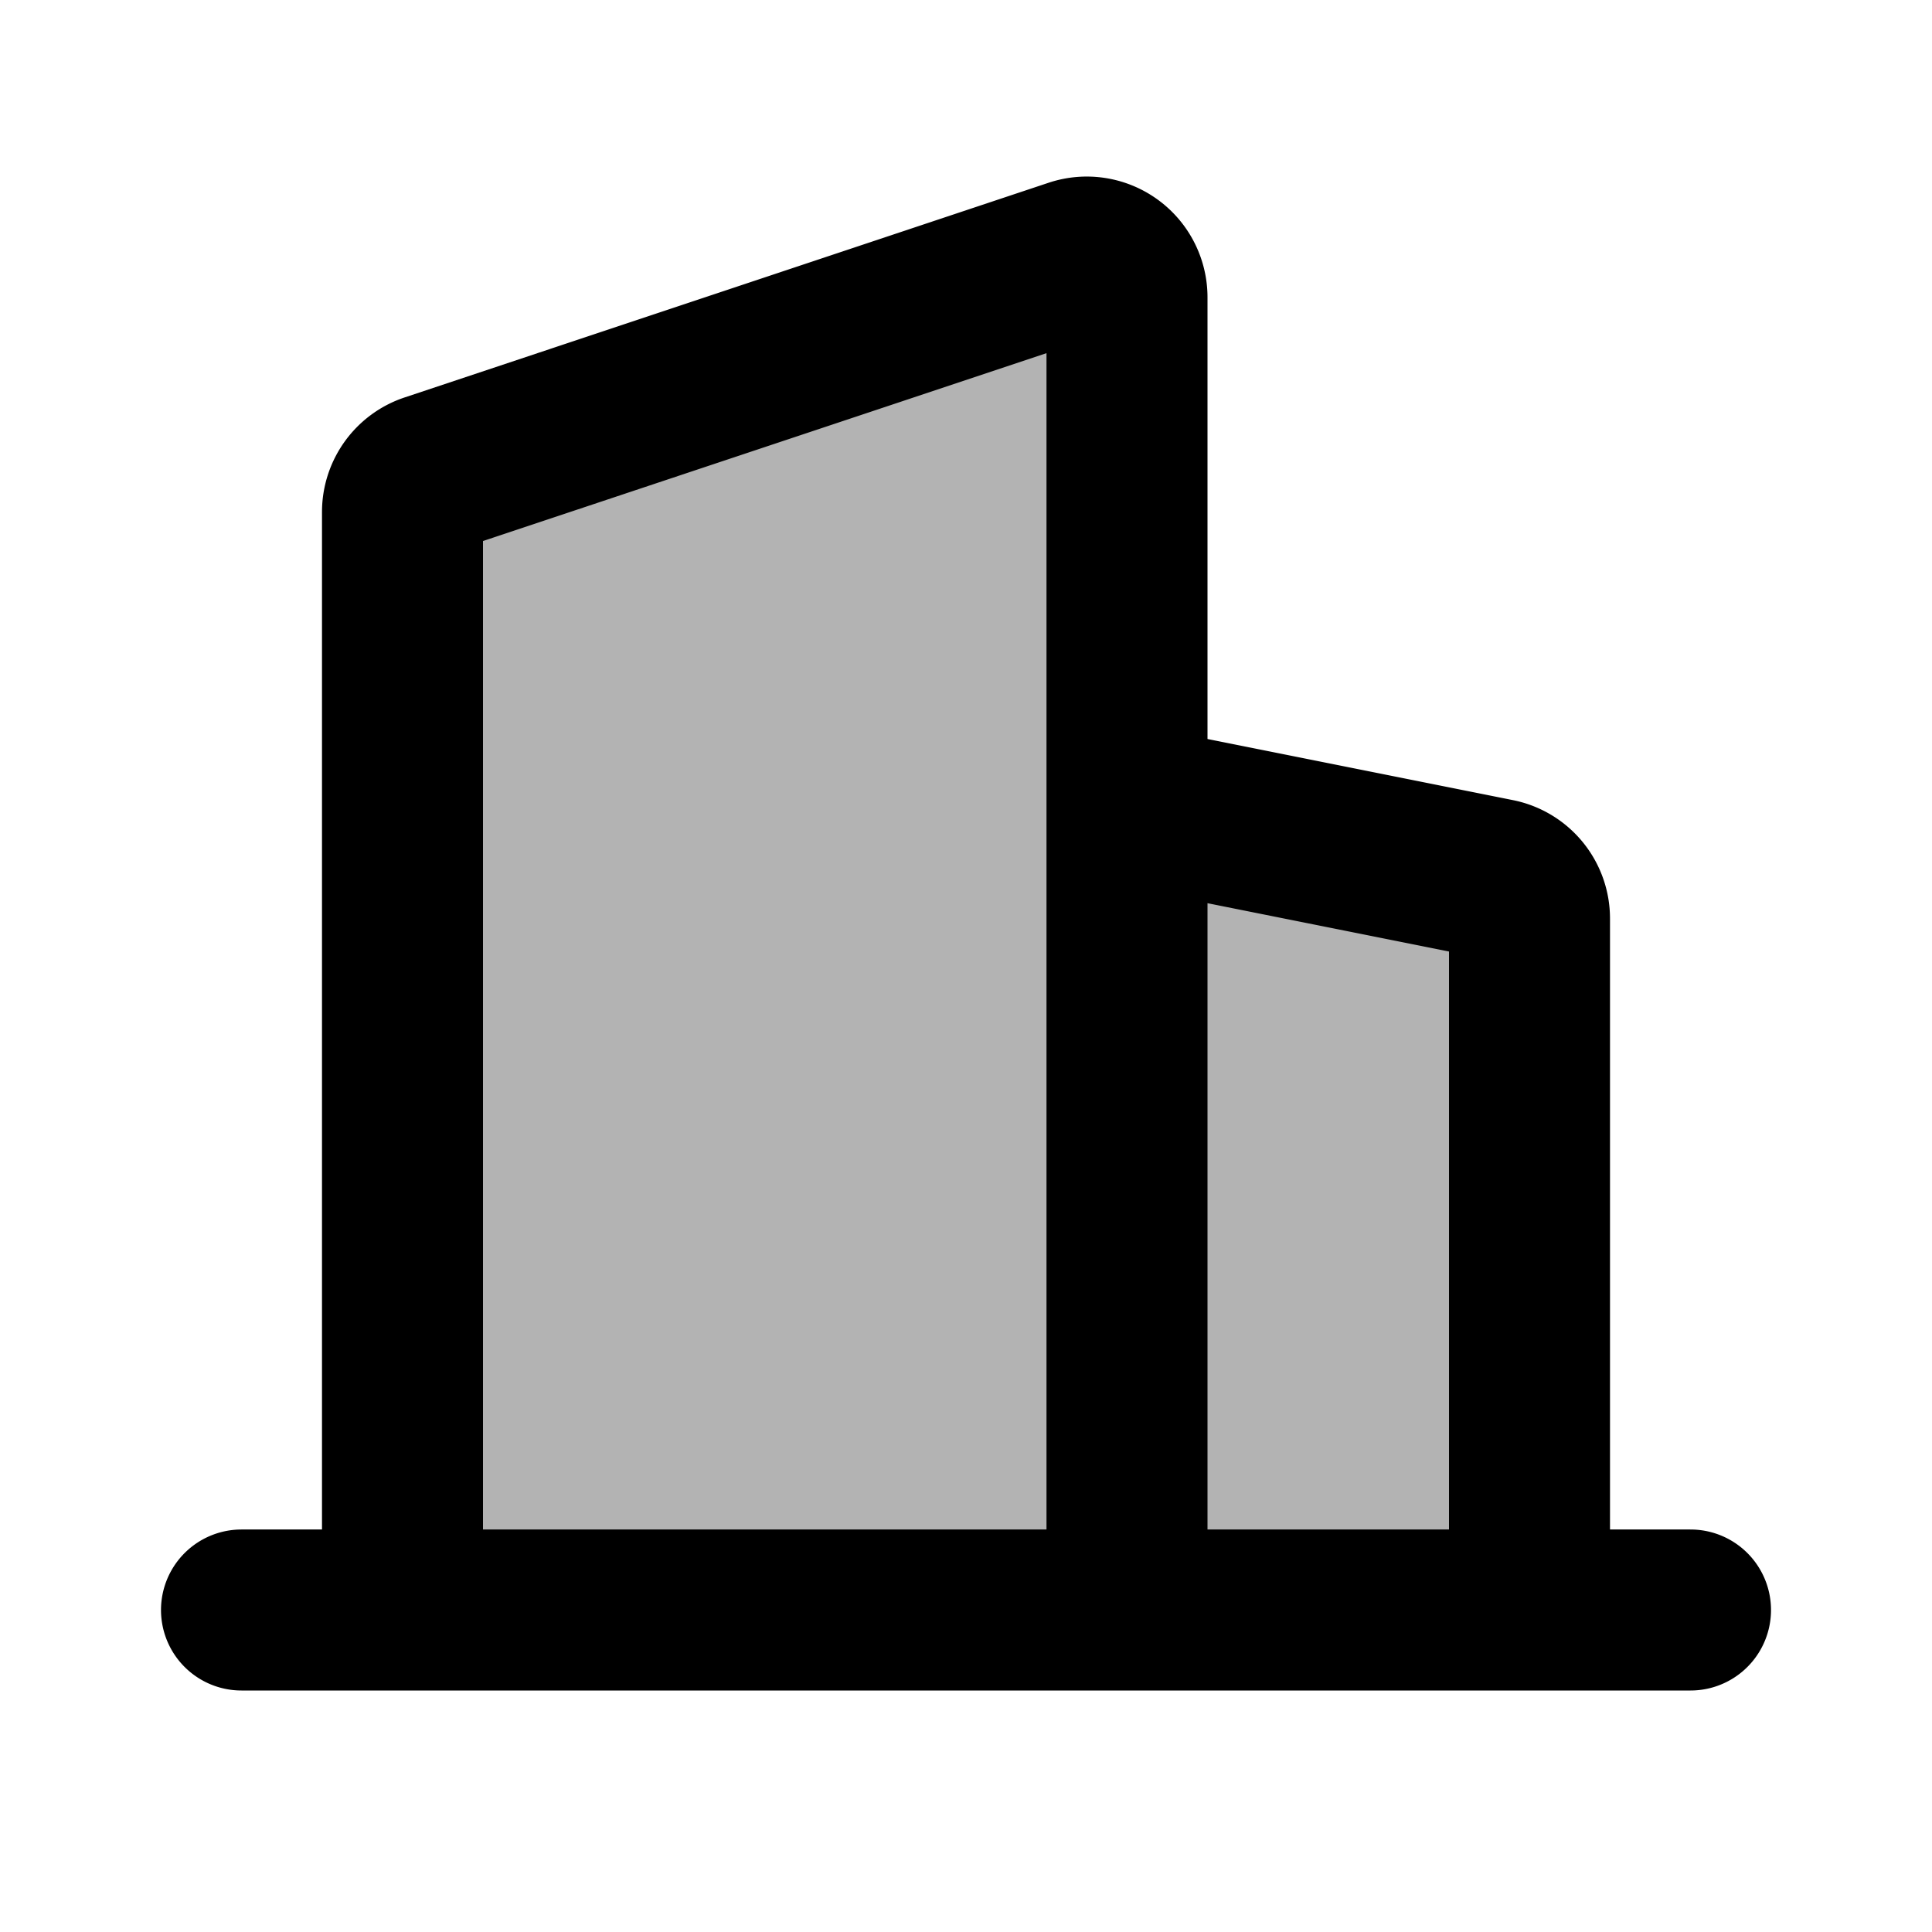 <svg xmlns="http://www.w3.org/2000/svg" width="24" height="24" viewBox="0 0 24 24" fill="none">
    <path fill="currentColor" d="M14 20H5V6.36a.5.5 0 0 1 .342-.474l8-2.667a.5.5 0 0 1 .658.475V10l4.598.92a.5.5 0 0 1 .402.49V20z" opacity=".3"/>
    <path stroke="currentColor" stroke-linecap="round" stroke-linejoin="round" stroke-width="2" d="M3 20h18M5 20V6.36a.5.5 0 0 1 .342-.474l8-2.667a.5.5 0 0 1 .658.475V20m0-10 4.598.92a.5.5 0 0 1 .402.49V20"/>
</svg>